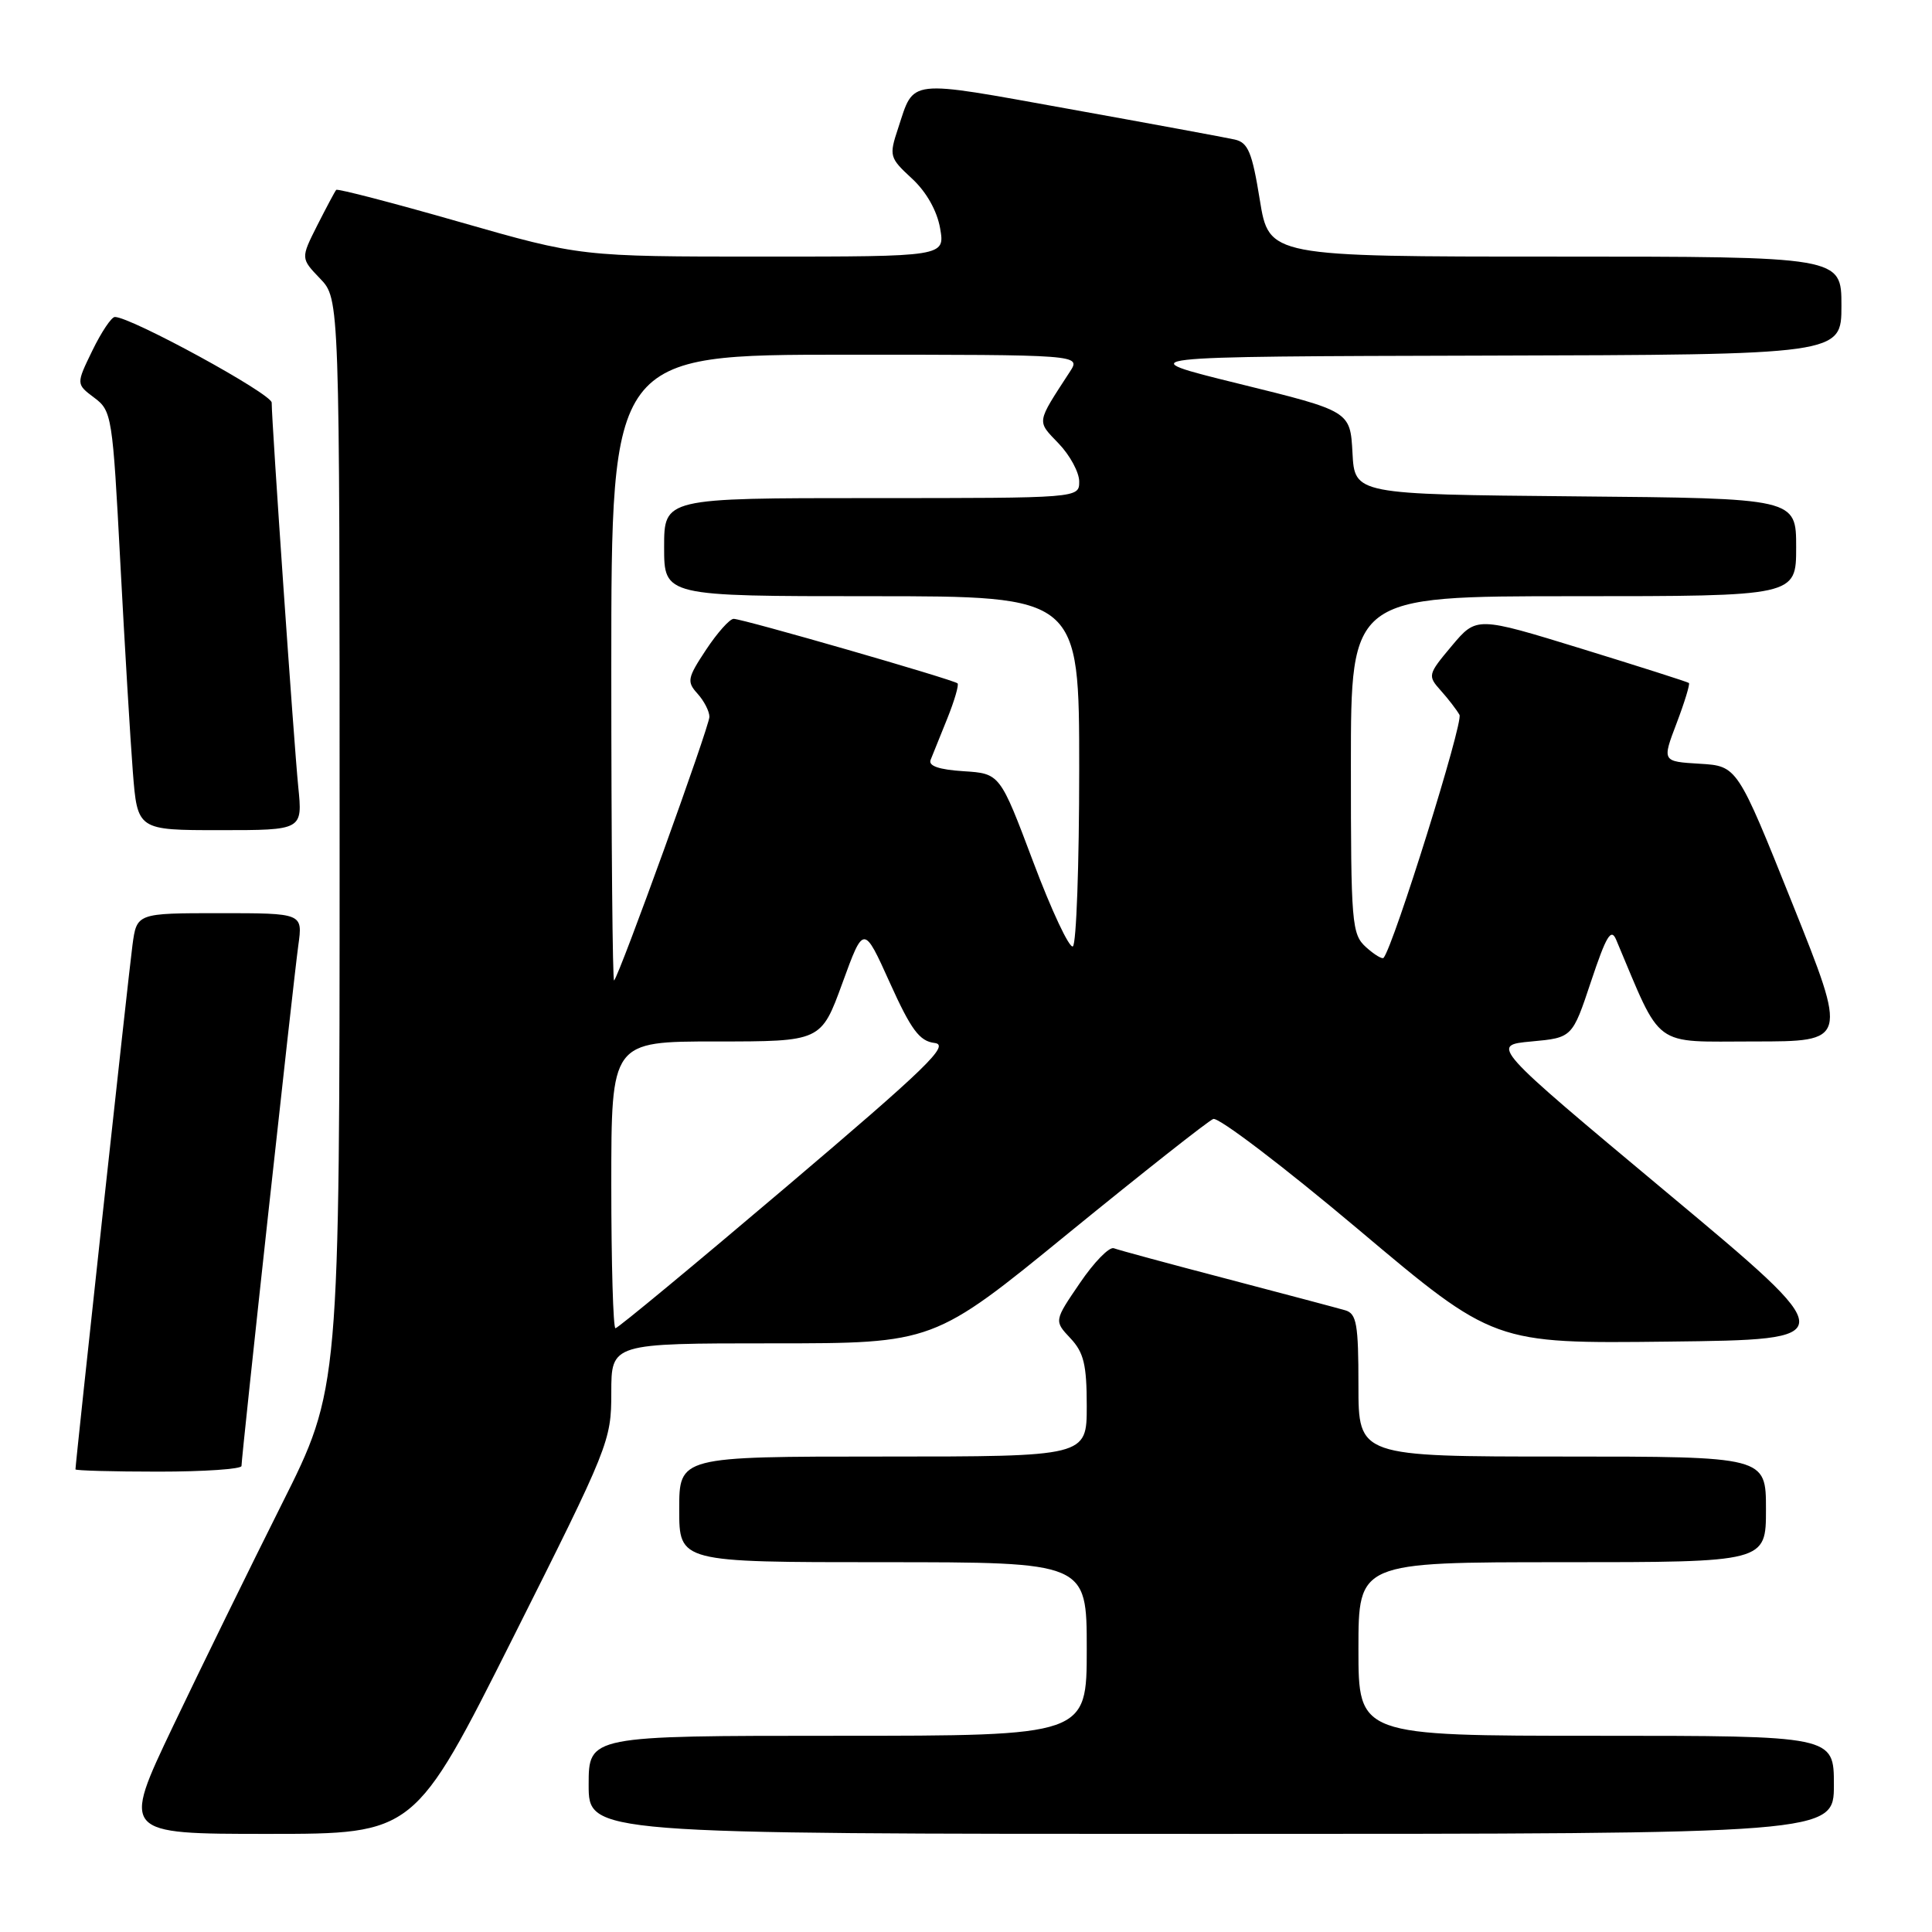 <?xml version="1.0" encoding="UTF-8" standalone="no"?>
<!DOCTYPE svg PUBLIC "-//W3C//DTD SVG 1.1//EN" "http://www.w3.org/Graphics/SVG/1.1/DTD/svg11.dtd" >
<svg xmlns="http://www.w3.org/2000/svg" xmlns:xlink="http://www.w3.org/1999/xlink" version="1.1" viewBox="0 0 256 256">
 <g >
 <path fill="currentColor"
d=" M 67.96 217.04 C 80.70 191.67 81.00 190.93 81.00 184.54 C 81.00 178.00 81.00 178.00 102.35 178.00 C 123.71 178.00 123.71 178.00 141.60 163.38 C 151.45 155.35 160.07 148.55 160.76 148.27 C 161.45 148.00 170.11 154.59 179.99 162.91 C 197.95 178.04 197.95 178.04 221.08 177.77 C 244.21 177.50 244.21 177.50 220.85 158.00 C 197.50 138.50 197.50 138.50 202.92 138.00 C 208.34 137.50 208.34 137.50 210.83 130.02 C 212.84 124.00 213.48 122.93 214.15 124.52 C 220.31 139.12 218.79 138.00 232.40 138.00 C 244.82 138.00 244.82 138.00 237.51 119.75 C 230.20 101.50 230.20 101.50 225.22 101.20 C 220.23 100.90 220.23 100.90 222.16 95.83 C 223.22 93.04 223.95 90.64 223.79 90.50 C 223.63 90.36 217.23 88.32 209.57 85.96 C 195.65 81.68 195.65 81.68 192.37 85.58 C 189.19 89.37 189.15 89.53 190.90 91.49 C 191.89 92.59 193.01 94.05 193.39 94.72 C 193.93 95.68 184.72 125.17 183.34 126.91 C 183.16 127.14 182.11 126.50 181.01 125.51 C 179.11 123.79 179.00 122.44 179.00 101.35 C 179.00 79.00 179.00 79.00 208.50 79.00 C 238.00 79.00 238.00 79.00 238.00 72.52 C 238.00 66.03 238.00 66.03 208.75 65.77 C 179.50 65.50 179.50 65.50 179.21 59.99 C 178.91 54.48 178.91 54.48 164.21 50.86 C 149.50 47.24 149.50 47.24 196.75 47.12 C 244.00 47.00 244.00 47.00 244.00 40.50 C 244.00 34.00 244.00 34.00 206.07 34.00 C 168.15 34.00 168.15 34.00 166.93 26.48 C 165.91 20.17 165.38 18.89 163.61 18.49 C 162.45 18.23 152.55 16.40 141.61 14.43 C 119.96 10.53 121.18 10.39 119.00 17.01 C 117.79 20.66 117.86 20.91 120.83 23.65 C 122.75 25.42 124.16 27.92 124.57 30.25 C 125.22 34.00 125.22 34.00 101.08 34.00 C 76.93 34.00 76.93 34.00 60.89 29.41 C 52.07 26.88 44.72 24.97 44.55 25.16 C 44.38 25.35 43.26 27.46 42.04 29.86 C 39.84 34.23 39.84 34.23 42.42 36.92 C 45.00 39.61 45.00 39.61 45.00 111.82 C 45.00 184.02 45.00 184.02 37.36 199.26 C 33.16 207.64 26.66 220.91 22.92 228.75 C 16.13 243.00 16.13 243.00 35.53 243.00 C 54.92 243.00 54.92 243.00 67.96 217.04 Z  M 243.00 236.50 C 243.00 230.00 243.00 230.00 211.50 230.00 C 180.00 230.00 180.00 230.00 180.00 218.50 C 180.00 207.00 180.00 207.00 207.00 207.00 C 234.00 207.00 234.00 207.00 234.00 200.00 C 234.00 193.00 234.00 193.00 207.00 193.00 C 180.00 193.00 180.00 193.00 180.00 183.57 C 180.00 175.45 179.76 174.06 178.25 173.62 C 177.29 173.34 170.24 171.47 162.59 169.46 C 154.94 167.46 148.19 165.63 147.59 165.40 C 146.99 165.17 144.96 167.25 143.09 170.01 C 139.67 175.02 139.67 175.02 141.84 177.33 C 143.61 179.21 144.00 180.84 144.00 186.31 C 144.00 193.00 144.00 193.00 117.00 193.00 C 90.00 193.00 90.00 193.00 90.00 200.00 C 90.00 207.00 90.00 207.00 117.00 207.00 C 144.00 207.00 144.00 207.00 144.00 218.50 C 144.00 230.00 144.00 230.00 111.00 230.00 C 78.00 230.00 78.00 230.00 78.00 236.50 C 78.00 243.00 78.00 243.00 160.50 243.00 C 243.00 243.00 243.00 243.00 243.00 236.50 Z  M 32.00 194.25 C 32.00 192.96 38.90 129.73 39.53 125.25 C 40.12 121.00 40.12 121.00 29.12 121.00 C 18.12 121.00 18.12 121.00 17.55 125.25 C 17.06 128.87 10.00 193.83 10.00 194.70 C 10.00 194.86 14.95 195.00 21.00 195.00 C 27.05 195.00 32.00 194.66 32.00 194.25 Z  M 39.52 104.25 C 38.95 98.58 36.00 55.94 36.00 53.35 C 36.00 52.18 17.36 42.00 15.22 42.00 C 14.77 42.00 13.43 44.00 12.24 46.45 C 10.08 50.89 10.08 50.89 12.49 52.70 C 14.82 54.44 14.92 55.12 15.94 74.50 C 16.52 85.50 17.27 97.99 17.60 102.25 C 18.21 110.00 18.21 110.00 29.15 110.00 C 40.10 110.00 40.10 110.00 39.52 104.25 Z  M 81.00 157.00 C 81.00 138.00 81.00 138.00 94.90 138.00 C 108.80 138.00 108.80 138.00 111.62 130.27 C 114.44 122.53 114.44 122.53 117.91 130.22 C 120.73 136.47 121.84 137.96 123.84 138.20 C 125.91 138.45 122.84 141.43 104.20 157.25 C 92.05 167.56 81.86 176.00 81.55 176.00 C 81.25 176.00 81.00 167.45 81.00 157.00 Z  M 81.00 88.67 C 81.00 47.00 81.00 47.00 112.12 47.00 C 143.23 47.00 143.23 47.00 141.77 49.25 C 137.28 56.16 137.35 55.71 140.28 58.77 C 141.78 60.33 143.00 62.60 143.00 63.80 C 143.00 66.00 143.00 66.00 115.50 66.00 C 88.00 66.00 88.00 66.00 88.00 72.50 C 88.00 79.00 88.00 79.00 115.50 79.00 C 143.00 79.00 143.00 79.00 143.00 101.94 C 143.00 114.56 142.62 125.12 142.16 125.40 C 141.70 125.69 139.33 120.65 136.91 114.21 C 132.50 102.50 132.50 102.50 127.67 102.19 C 124.42 101.98 122.99 101.49 123.31 100.69 C 123.57 100.04 124.56 97.57 125.52 95.21 C 126.47 92.85 127.08 90.75 126.88 90.55 C 126.37 90.06 98.42 82.00 97.21 82.00 C 96.69 82.00 95.05 83.84 93.56 86.09 C 91.08 89.84 90.98 90.32 92.43 91.92 C 93.29 92.87 94.00 94.25 94.00 94.98 C 94.00 96.26 82.14 129.06 81.37 129.92 C 81.17 130.15 81.00 111.58 81.00 88.67 Z "/>
</g>
</svg>